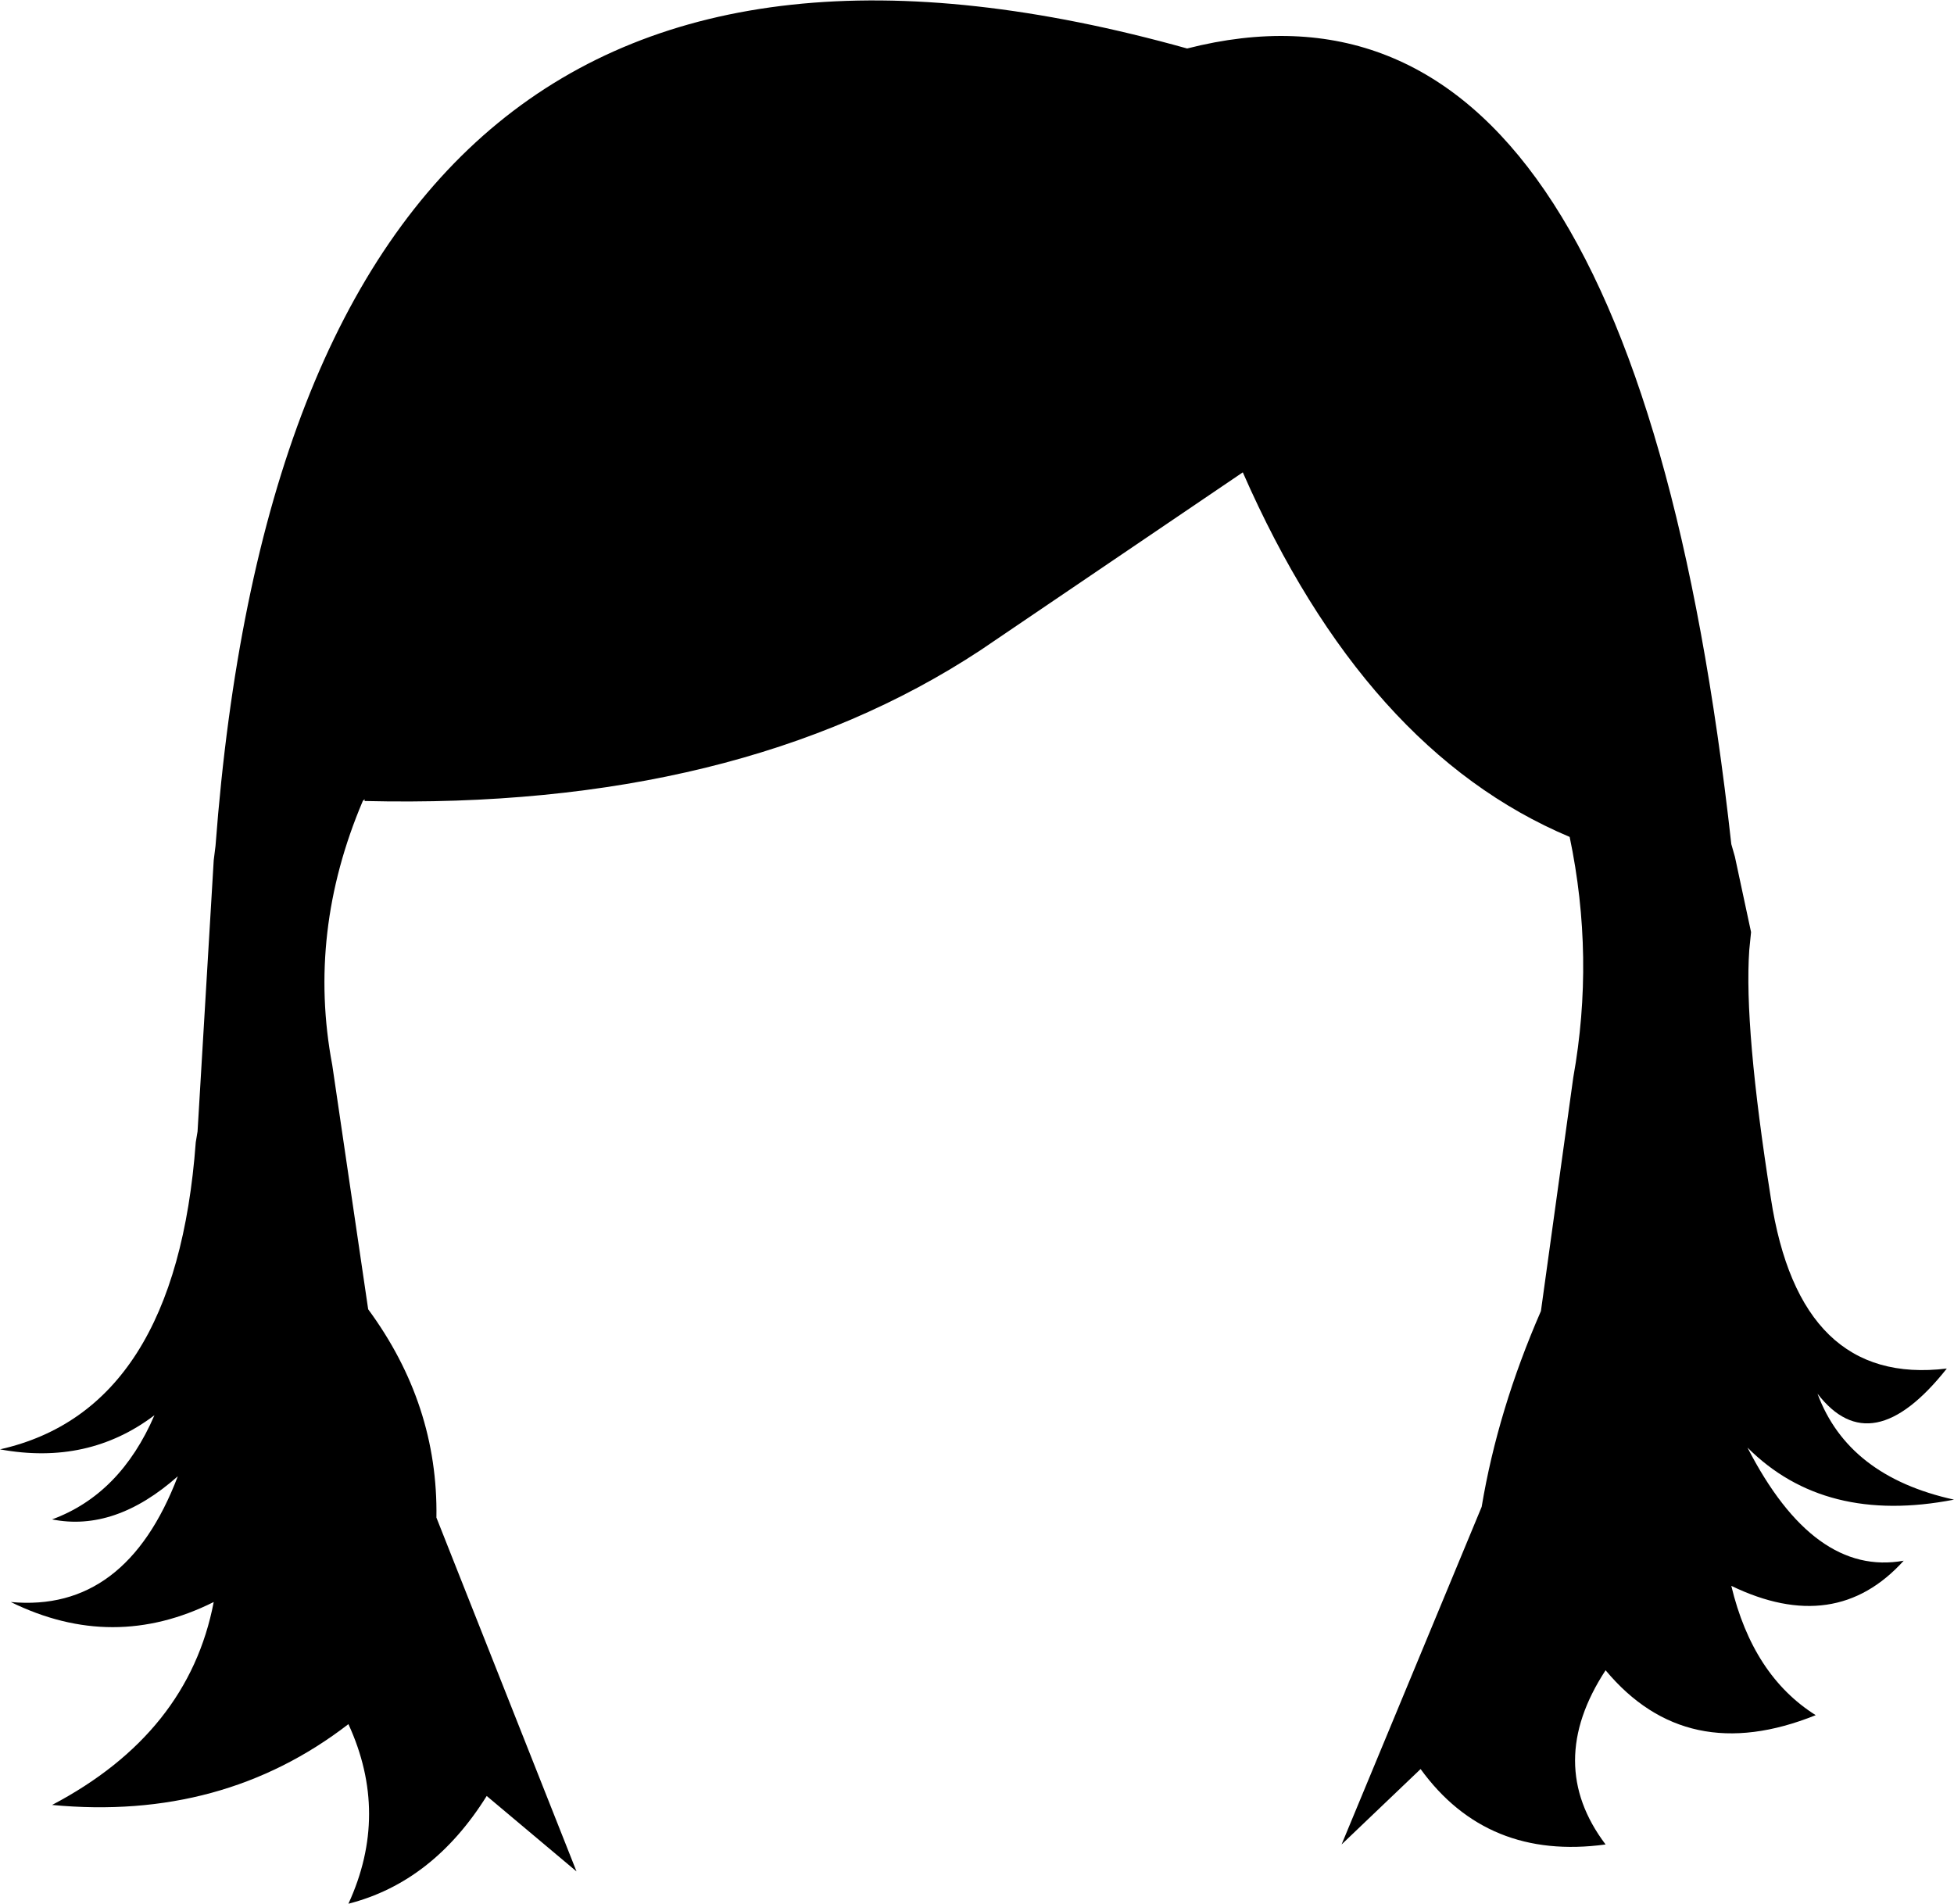 <?xml version="1.0" encoding="UTF-8" standalone="no"?>
<svg xmlns:xlink="http://www.w3.org/1999/xlink" height="53.0px" width="54.4px" xmlns="http://www.w3.org/2000/svg">
  <g transform="matrix(1.0, 0.0, 0.0, 1.0, -372.85, -167.15)">
    <path d="M378.85 190.7 Q381.05 161.55 405.9 168.5 418.25 165.35 421.05 190.65 L421.15 191.0 421.6 193.1 421.55 193.6 Q421.4 195.75 422.15 200.5 422.95 205.75 427.05 205.25 424.95 207.9 423.45 205.95 424.3 208.25 427.25 208.9 423.65 209.6 421.5 207.45 423.35 211.05 425.85 210.6 423.95 212.7 421.05 211.3 421.65 213.8 423.4 214.9 419.8 216.35 417.55 213.65 415.85 216.25 417.55 218.5 414.25 218.95 412.4 216.4 L410.2 218.5 414.1 209.1 Q414.55 206.4 415.75 203.65 L416.65 197.15 Q417.25 193.8 416.55 190.45 410.85 188.05 407.45 180.3 L400.15 185.25 Q393.4 189.7 383.0 189.45 L383.0 189.4 382.95 189.45 Q381.4 193.1 382.1 196.8 L383.1 203.6 Q385.05 206.25 385.0 209.4 L388.9 219.25 386.4 217.15 Q384.9 219.55 382.55 220.15 383.7 217.65 382.55 215.15 379.05 217.85 374.3 217.4 378.1 215.4 378.8 211.75 376.0 213.15 373.15 211.75 376.35 212.05 377.8 208.25 376.05 209.8 374.3 209.45 376.2 208.75 377.15 206.55 375.3 207.95 372.85 207.5 377.75 206.4 378.3 198.95 L378.35 198.65 378.8 191.1 378.85 190.7" fill="#000000" fill-rule="evenodd" stroke="none"/>
  </g>
</svg>
